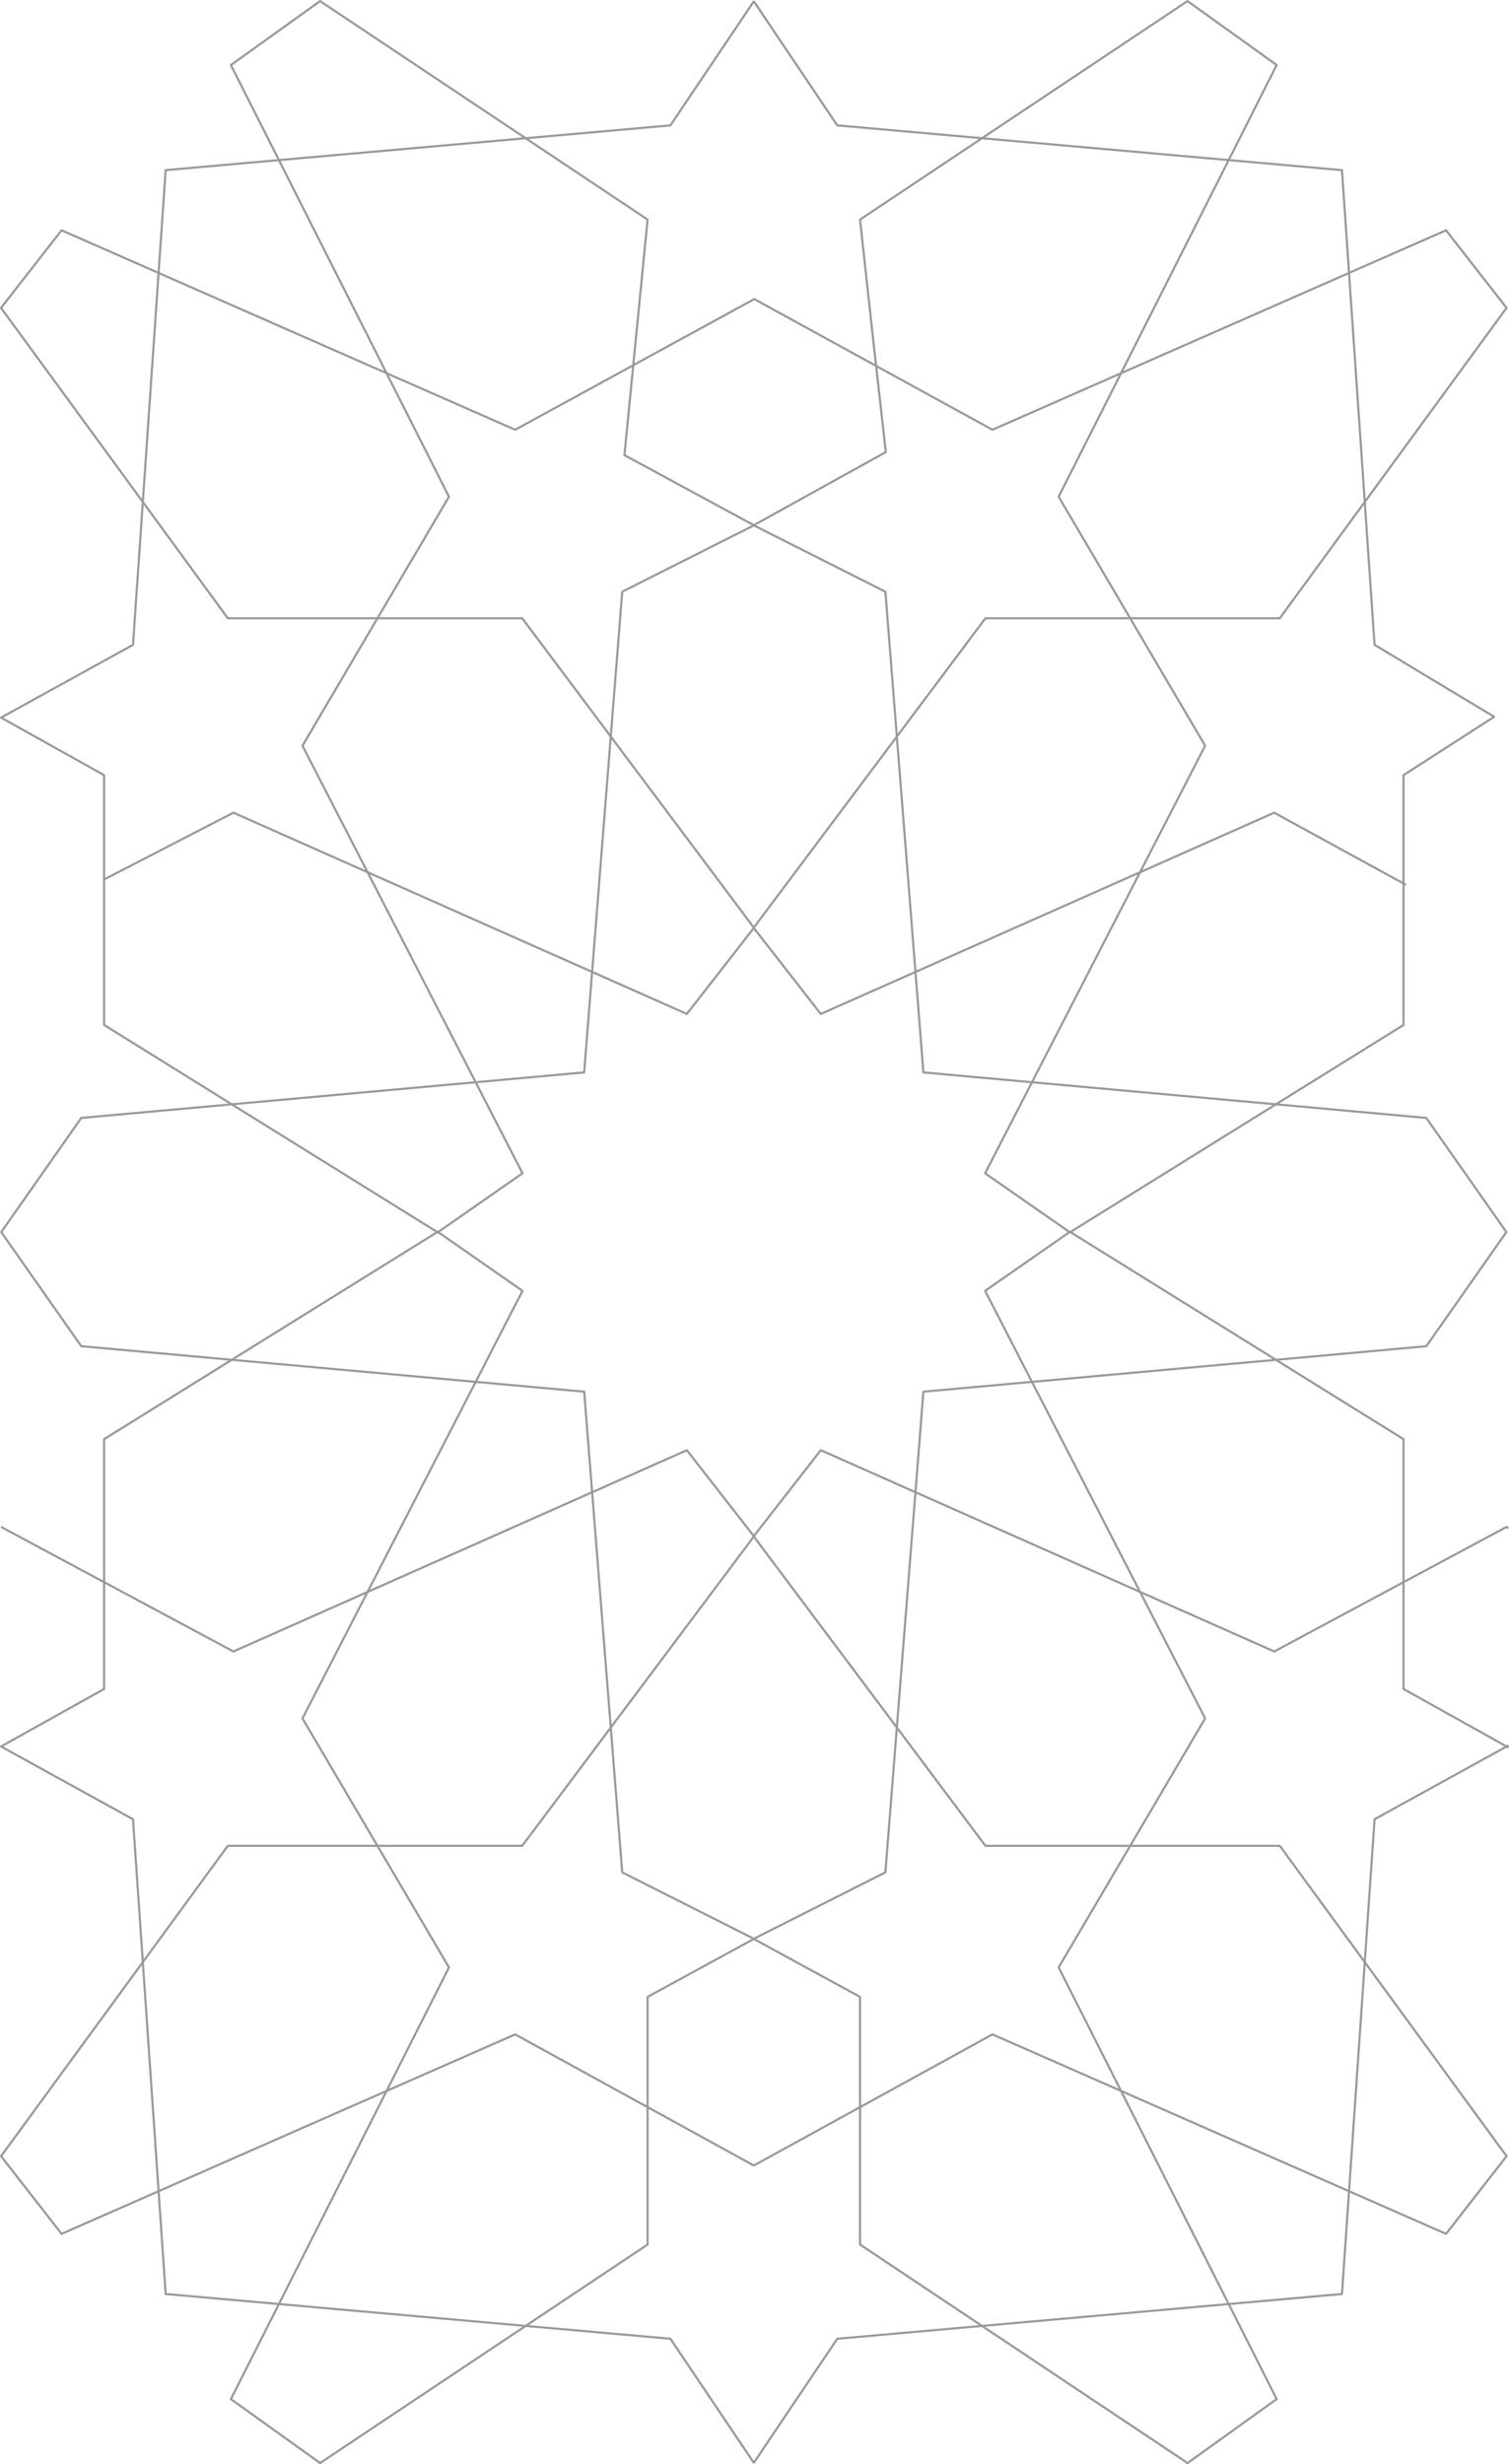 <?xml version="1.0" encoding="UTF-8"?>
<!DOCTYPE svg PUBLIC "-//W3C//DTD SVG 1.1//EN" "http://www.w3.org/Graphics/SVG/1.1/DTD/svg11.dtd">
<!-- Creator: CorelDRAW 2018 (64-Bit) -->
<svg xmlns="http://www.w3.org/2000/svg" xml:space="preserve" width="400px" height="653px" version="1.1" style="shape-rendering:geometricPrecision; text-rendering:geometricPrecision; image-rendering:optimizeQuality; fill-rule:evenodd; clip-rule:evenodd"
viewBox="0 0 316 515.85"
 xmlns:xlink="http://www.w3.org/1999/xlink">
 <defs>
  <style type="text/css">
   <![CDATA[
    .str0 {stroke:#999999;stroke-width:0.45;stroke-linejoin:round;stroke-miterlimit:4}
    .fil0 {fill:none}
   ]]>
  </style>
 </defs>
 <g id="Layer_x0020_1">
  <path class="fil0 str0" d="M157.82 405.89l27.59 -13.92 7.96 -100.63 105.31 -9.52 16.81 -23.95m0.4 108.01l-0.47 -0.26 0.47 -0.26m0 -45.46l-0.47 -0.25m-157.53 -319.43l-17.5 26.02 -105.7 9.37 -6.84 99.38 -27.63 15.23 21.58 12.05 0 52.3 69.86 43.41 17.76 -12.36 -46.08 -89.51 30.68 -52.13 -45.67 -90.37 18.68 -13.39 68.58 45.74 -4.85 49.31 27.13 14.69 -27.59 13.91 -7.97 100.63 -105.31 9.53 -16.8 23.95m21.65 -73.91l27.01 -13.94 94.95 42.13 14.06 -18.03 -48.54 -64.81 -61.65 0 -47.48 -64.97 12.67 -16.25 94.99 41.76 50.07 -27.36 49.88 27.36 94.98 -41.76 12.68 16.25 -47.49 64.97 -61.64 0 -48.54 64.81 14.06 18.03 94.95 -42.13 27.6 15.1m-136.61 -185.01l17.51 26.02 105.69 9.37 6.83 99.38 25.04 15.06 -18.98 12.22 0 52.3 -69.86 43.41 -17.76 -12.36 46.08 -89.51 -30.68 -52.13 45.66 -90.37 -18.67 -13.39 -68.58 45.74 2.89 26.45 2.51 22.23 -27.68 15.32 27.59 13.91 7.96 100.63 105.31 9.53 16.81 23.95m-157.6 257.65l-17.5 -26.02 -105.7 -9.37 -6.84 -99.39 -27.63 -15.23 21.58 -12.04 0 -52.3 69.86 -43.41 17.76 12.36 -46.08 89.51 30.68 52.13 -45.67 90.37 18.68 13.39 68.58 -45.74 0 -51.85 22.28 -12.15m0 47.47l-50.01 -27.47 -94.99 41.76 -12.67 -16.26 47.48 -64.97 61.65 0 48.54 -64.8 -14.06 -18.03 -94.95 42.14 -48.66 -26.08m157.67 86.24l-27.59 -13.92 -7.97 -100.63 -105.31 -9.52 -16.8 -23.95m157.6 257.76l17.51 -26.02 105.69 -9.37 6.83 -99.39 27.64 -15.23 -21.58 -12.04 0 -52.3 -69.86 -43.41 -17.76 12.36 46.08 89.51 -30.68 52.13 45.66 90.37 -18.67 13.39 -68.58 -45.74 0 -51.85 -22.28 -12.15m0 47.47l50.01 -27.47 94.98 41.76 12.68 -16.26 -47.49 -64.97 -61.64 0 -48.54 -64.8 14.06 -18.03 94.95 42.14 48.66 -26.08"/>
 </g>
</svg>
